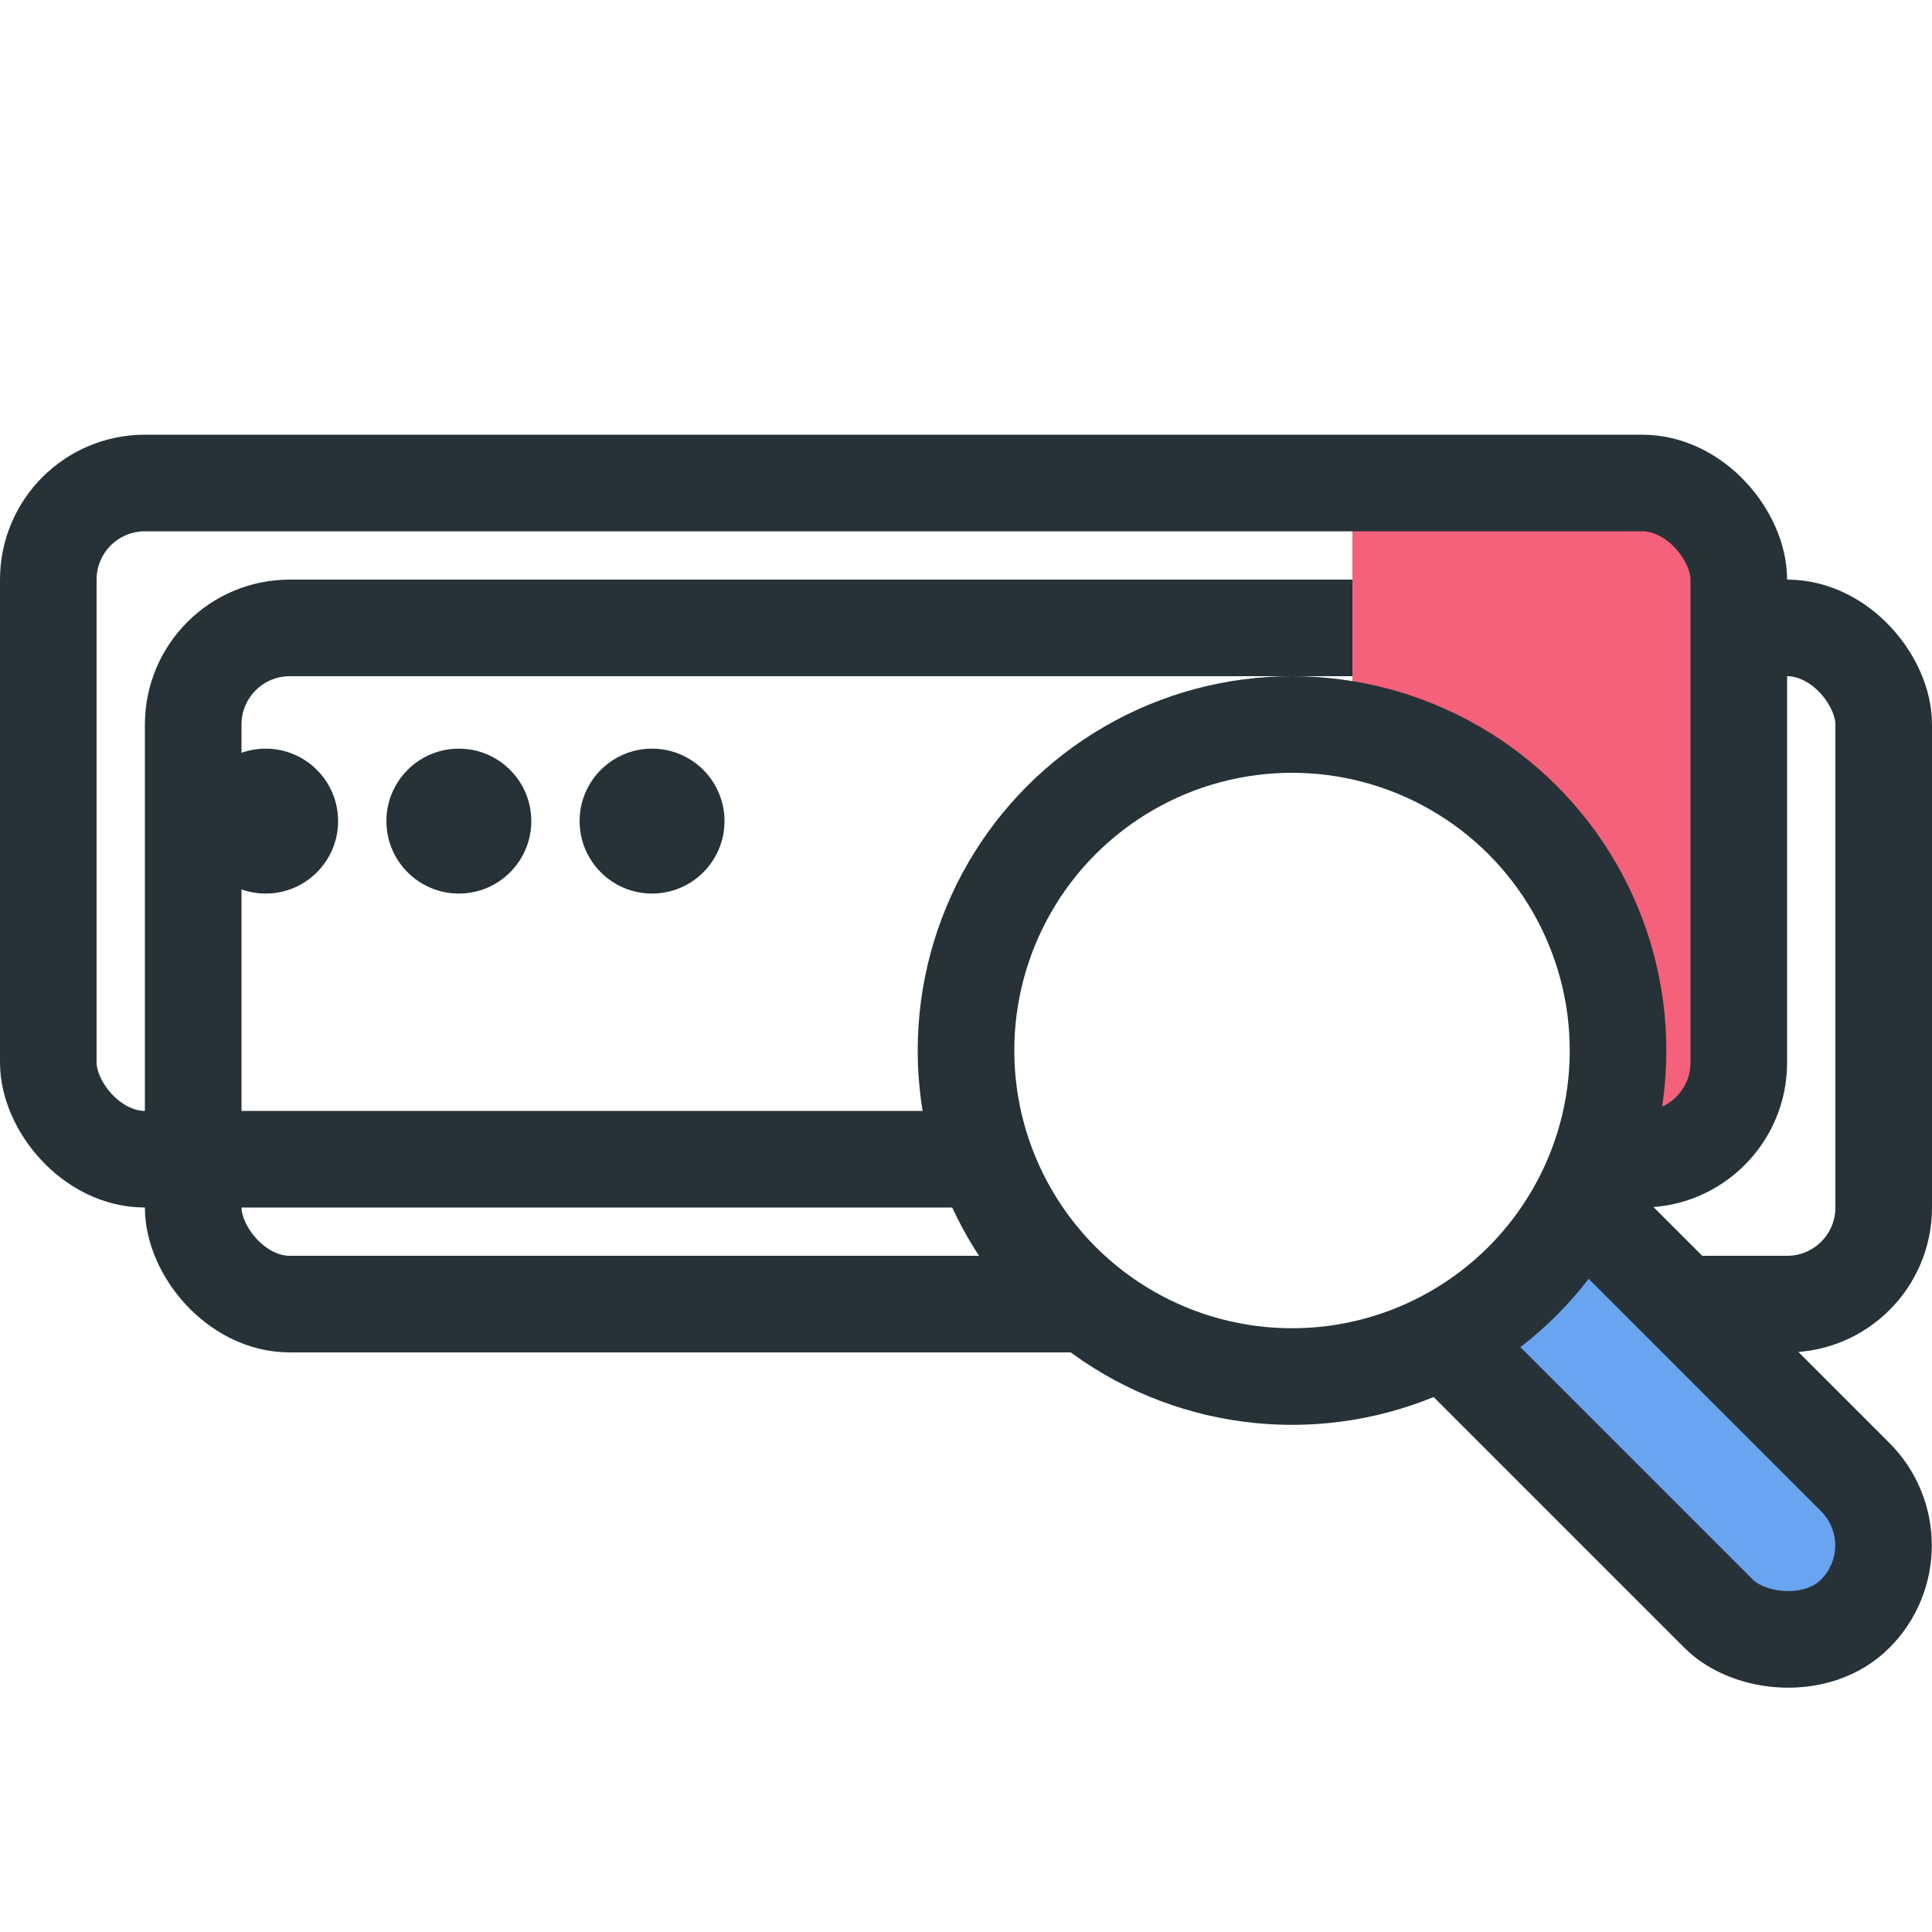 <svg width="40" height="40" viewBox="0 0 40 40" fill="none" xmlns="http://www.w3.org/2000/svg">
<g filter="url(#filter0_d_633_1183)">
<rect x="1" y="10" width="35" height="14" rx="2" fill="white"/>
<rect x="1" y="10" width="35" height="14" rx="2" stroke="#263238" stroke-width="2"/>
</g>
<rect x="28" y="10" width="8" height="14" fill="#F5617A"/>
<rect x="1" y="10" width="35" height="14" rx="2" stroke="#263238" stroke-width="2"/>
<rect x="26.036" y="23.864" width="4" height="15.5" rx="2" transform="rotate(-45 26.036 23.864)" fill="#68A4EF" stroke="#263238" stroke-width="2"/>
<circle cx="26.75" cy="21.75" r="6.75" fill="white" stroke="#263238" stroke-width="2"/>
<circle cx="5.5" cy="17" r="1.5" fill="#263238"/>
<circle cx="9.5" cy="17" r="1.5" fill="#263238"/>
<circle cx="13.5" cy="17" r="1.5" fill="#263238"/>
<defs>
<filter id="filter0_d_633_1183" x="0" y="9" width="40" height="19" filterUnits="userSpaceOnUse" color-interpolation-filters="sRGB">
<feFlood flood-opacity="0" result="BackgroundImageFix"/>
<feColorMatrix in="SourceAlpha" type="matrix" values="0 0 0 0 0 0 0 0 0 0 0 0 0 0 0 0 0 0 127 0" result="hardAlpha"/>
<feOffset dx="3" dy="3"/>
<feComposite in2="hardAlpha" operator="out"/>
<feColorMatrix type="matrix" values="0 0 0 0 0.149 0 0 0 0 0.196 0 0 0 0 0.22 0 0 0 1 0"/>
<feBlend mode="normal" in2="BackgroundImageFix" result="effect1_dropShadow_633_1183"/>
<feBlend mode="normal" in="SourceGraphic" in2="effect1_dropShadow_633_1183" result="shape"/>
</filter>
</defs>
</svg>
